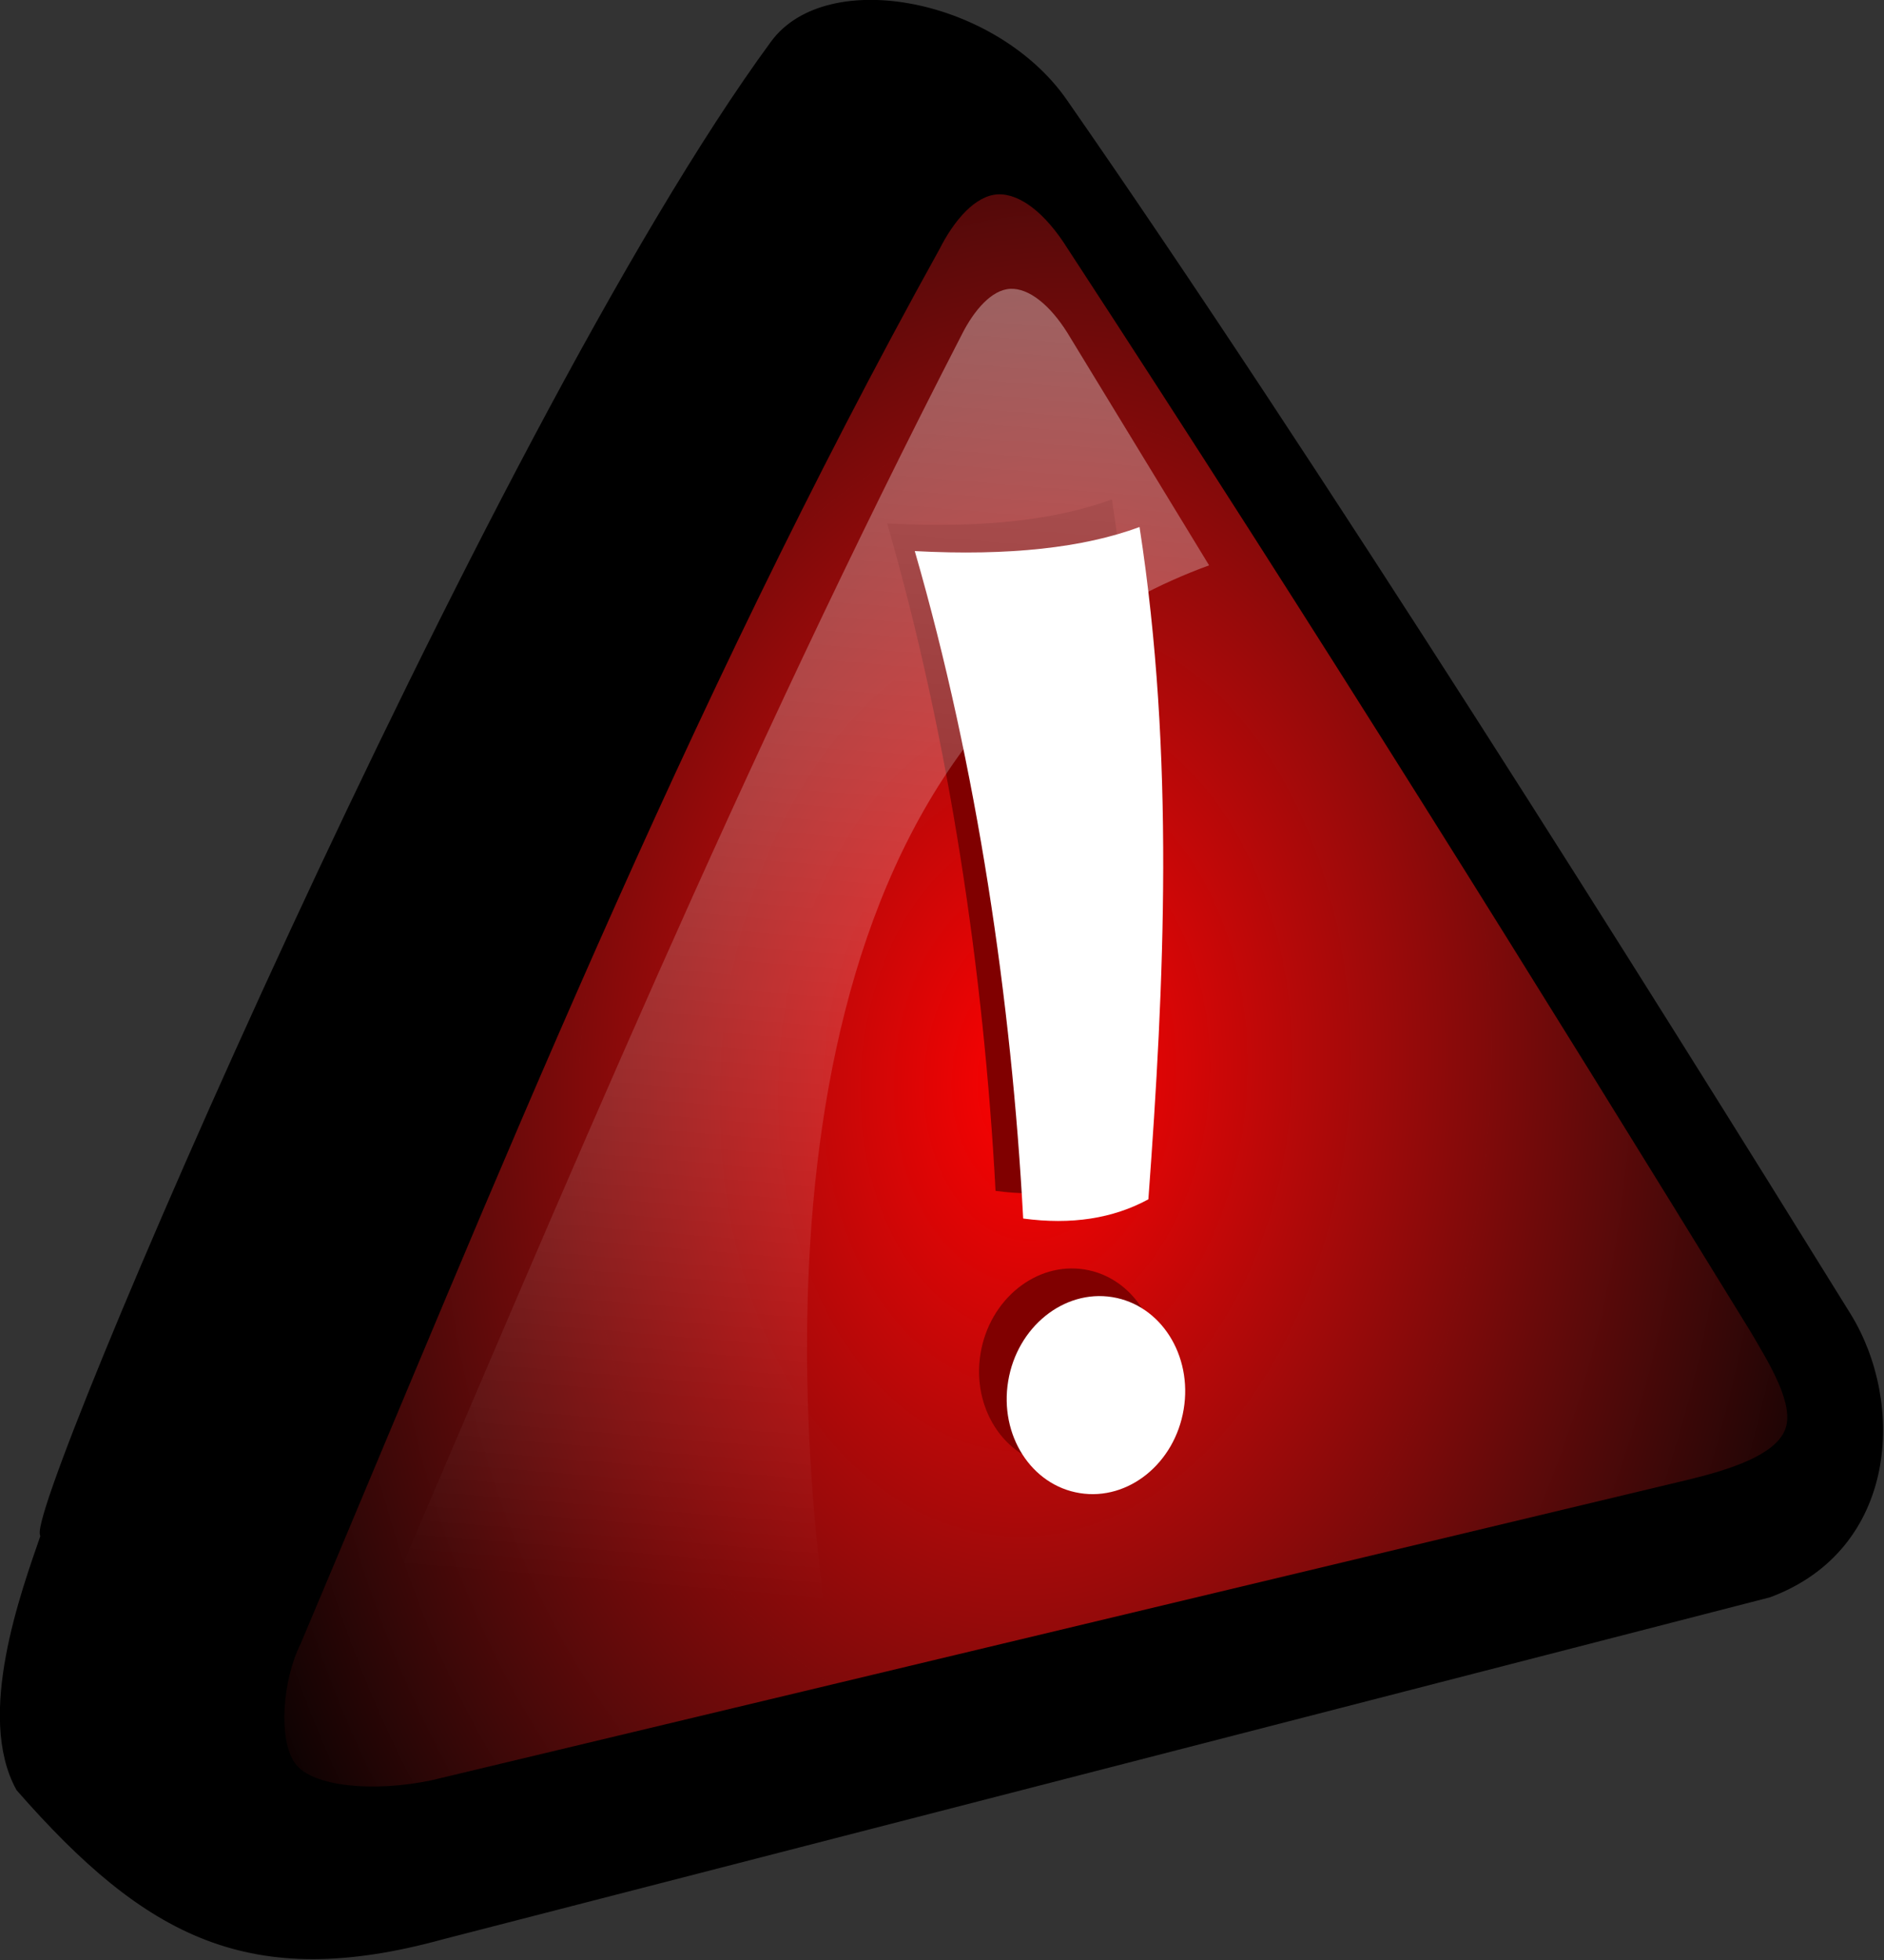 <?xml version="1.0" encoding="UTF-8" standalone="no"?>
<!-- Created with Inkscape (http://www.inkscape.org/) -->

<svg
   xmlns:dc="http://purl.org/dc/elements/1.1/"
   xmlns:cc="http://creativecommons.org/ns#"
   xmlns:rdf="http://www.w3.org/1999/02/22-rdf-syntax-ns#"
   xmlns:svg="http://www.w3.org/2000/svg"
   xmlns="http://www.w3.org/2000/svg"
   xmlns:sodipodi="http://sodipodi.sourceforge.net/DTD/sodipodi-0.dtd"
   xmlns:inkscape="http://www.inkscape.org/namespaces/inkscape"
   id="svg2"
   sodipodi:docname="exclamation-red.svg"
   viewBox="0 0 135.793 141.227"
   sodipodi:version="0.32"
   version="1.0"
   inkscape:version="0.92.2 5c3e80d, 2017-08-06"
   width="135.793"
   height="141.227">
  <rect x="0" y="0" width="135.793" height="141.227" fill="#333333" stroke="none"/>
  <sodipodi:namedview
     id="base"
     bordercolor="#666666"
     inkscape:pageshadow="2"
     guidetolerance="10.0"
     pagecolor="#ffffff"
     gridtolerance="10.0"
     width="700px"
     inkscape:zoom="1.0132605"
     objecttolerance="10.0"
     borderopacity="1.0"
     inkscape:current-layer="svg2"
     inkscape:cx="337.61753"
     inkscape:cy="154.65577"
     inkscape:window-y="0"
     inkscape:window-x="1920"
     inkscape:window-height="1038"
     height="200px"
     inkscape:pageopacity="0.0"
     inkscape:window-width="1918"
     showgrid="false"
     fit-margin-top="0"
     fit-margin-left="0"
     fit-margin-right="0"
     fit-margin-bottom="0"
     inkscape:window-maximized="1" />
  <defs
     id="defs5">
    <radialGradient
       id="radialGradient2136"
       gradientUnits="userSpaceOnUse"
       cy="191.79"
       cx="191.85"
       gradientTransform="matrix(-0.107,1.752,-1.206,-0.073,459.56,-121.71)"
       r="109.16"
       inkscape:collect="always">
      <stop
         id="stop2211"
         style="stop-color:#ff0000"
         offset="0" />
      <stop
         id="stop2213"
         style="stop-color:#ff2a2a;stop-opacity:0"
         offset="1" />
    </radialGradient>
    <linearGradient
       id="linearGradient2138"
       y2="593.93"
       gradientUnits="userSpaceOnUse"
       x2="324.76"
       gradientTransform="matrix(0.553,0,0,0.553,-8.679,-52.478)"
       y1="230.75"
       x1="355.05"
       inkscape:collect="always">
      <stop
         id="stop3197"
         style="stop-color:#ffffff;stop-opacity:.374"
         offset="0" />
      <stop
         id="stop3199"
         style="stop-color:#ffffff;stop-opacity:0"
         offset="1" />
    </linearGradient>
  </defs>
  <g
     id="g2194"
     transform="matrix(0.498,0,0,0.498,-28.84,-22.04)">
    <path
       id="path12034"
       sodipodi:nodetypes="csccccss"
       style="fill:#000000;fill-rule:evenodd;stroke:#000000;stroke-width:1.106"
       d="M 211.87,59.029 C 201.84,44.613 177.76,39.968 169.95,50.605 128.97,106.42 60.5,265.985 64.37,266.405 c -2.886,8.34 -9.383,26.05 -3.608,36.54 18.581,21.21 33.441,28.98 61.148,21.36 l 192.02,-49.47 c 18.16,-6.76 19.16,-27.59 11.32,-40.23 -29.82,-48.13 -77.14,-123.49 -113.38,-175.57 z"
       inkscape:connector-curvature="0" />
    <path
       id="path12040"
       sodipodi:nodetypes="ccsccsccsc"
       style="fill:url(#radialGradient2136);fill-rule:evenodd"
       d="m 193.88,80.319 c -37.31,67.261 -64.05,134.53 -92.47,201.8 -2.606,5.2 -3.27,13.81 -0.79,17.27 2.48,3.45 11.54,4.18 19.74,2.45 l 181.81,-43.47 c 6.22,-1.5 12.57,-3.58 14.07,-7.18 1.51,-3.6 -2.22,-9.6 -5.05,-14.4 -30.84,-50.13 -62.52,-101.1 -98.88,-156.75 -3.06,-4.847 -6.74,-7.811 -9.98,-7.658 -3.24,0.153 -6.32,3.717 -8.45,7.937 z"
       inkscape:connector-curvature="0" />
    <g
       id="g3209"
       transform="translate(-2,-2)">
      <path
         id="path3205"
         sodipodi:nodetypes="ccccc"
         style="fill:#800000;fill-rule:evenodd"
         d="m 220.84,118.51 c -8.09,2.99 -18.85,4.21 -32.53,3.48 9.04,31.26 14.02,65.31 15.69,96.57 6.98,0.94 13.01,0 18.12,-2.78 2.31,-31.26 3.84,-64.17 -1.28,-97.27 z"
         inkscape:connector-curvature="0" />
      <path
         id="path3207"
         style="fill:#800000;fill-rule:evenodd"
         d="m 216.89,229.93 c -7.01,-1.13 -13.77,4.33 -15.06,12.15 -1.3,7.83 3.35,15.09 10.37,16.21 7.01,1.13 13.74,-4.3 15.03,-12.13 1.3,-7.82 -3.32,-15.1 -10.34,-16.23 z"
         inkscape:connector-curvature="0" />
    </g>
    <path
       id="path3203"
       sodipodi:nodetypes="ccccc"
       style="fill:#ffffff;fill-rule:evenodd"
       d="m 222.84,120.51 c -8.09,2.99 -18.85,4.21 -32.53,3.48 9.04,31.26 14.02,65.31 15.69,96.57 6.98,0.94 13.01,0 18.12,-2.78 2.31,-31.26 3.84,-64.17 -1.28,-97.27 z"
       inkscape:connector-curvature="0" />
    <path
       id="path12050"
       style="fill:#ffffff;fill-rule:evenodd"
       d="m 218.89,231.93 c -7.01,-1.13 -13.77,4.33 -15.06,12.15 -1.3,7.83 3.35,15.09 10.37,16.21 7.01,1.13 13.74,-4.3 15.03,-12.13 1.3,-7.82 -3.32,-15.1 -10.34,-16.23 z"
       inkscape:connector-curvature="0" />
    <path
       id="path12054"
       sodipodi:nodetypes="ccsccccsc"
       style="fill:url(#linearGradient2138);fill-rule:evenodd"
       d="m 197.14,92.615 c -31.9,61.895 -57.68,123.78 -84.22,185.68 -2.15,4.3 -5.5,11.17 -3.45,14.02 2.05,2.86 3.93,2.19 10.7,0.75 l 57.3,-14.42 c -7.22,-53.26 -3.88,-130.96 55.44,-152.59 L 212.38,92.378 c -2.52,-4.007 -5.57,-6.459 -8.25,-6.332 -2.68,0.127 -5.22,3.074 -6.99,6.564 z"
       inkscape:connector-curvature="0" />
  </g>
</svg>
